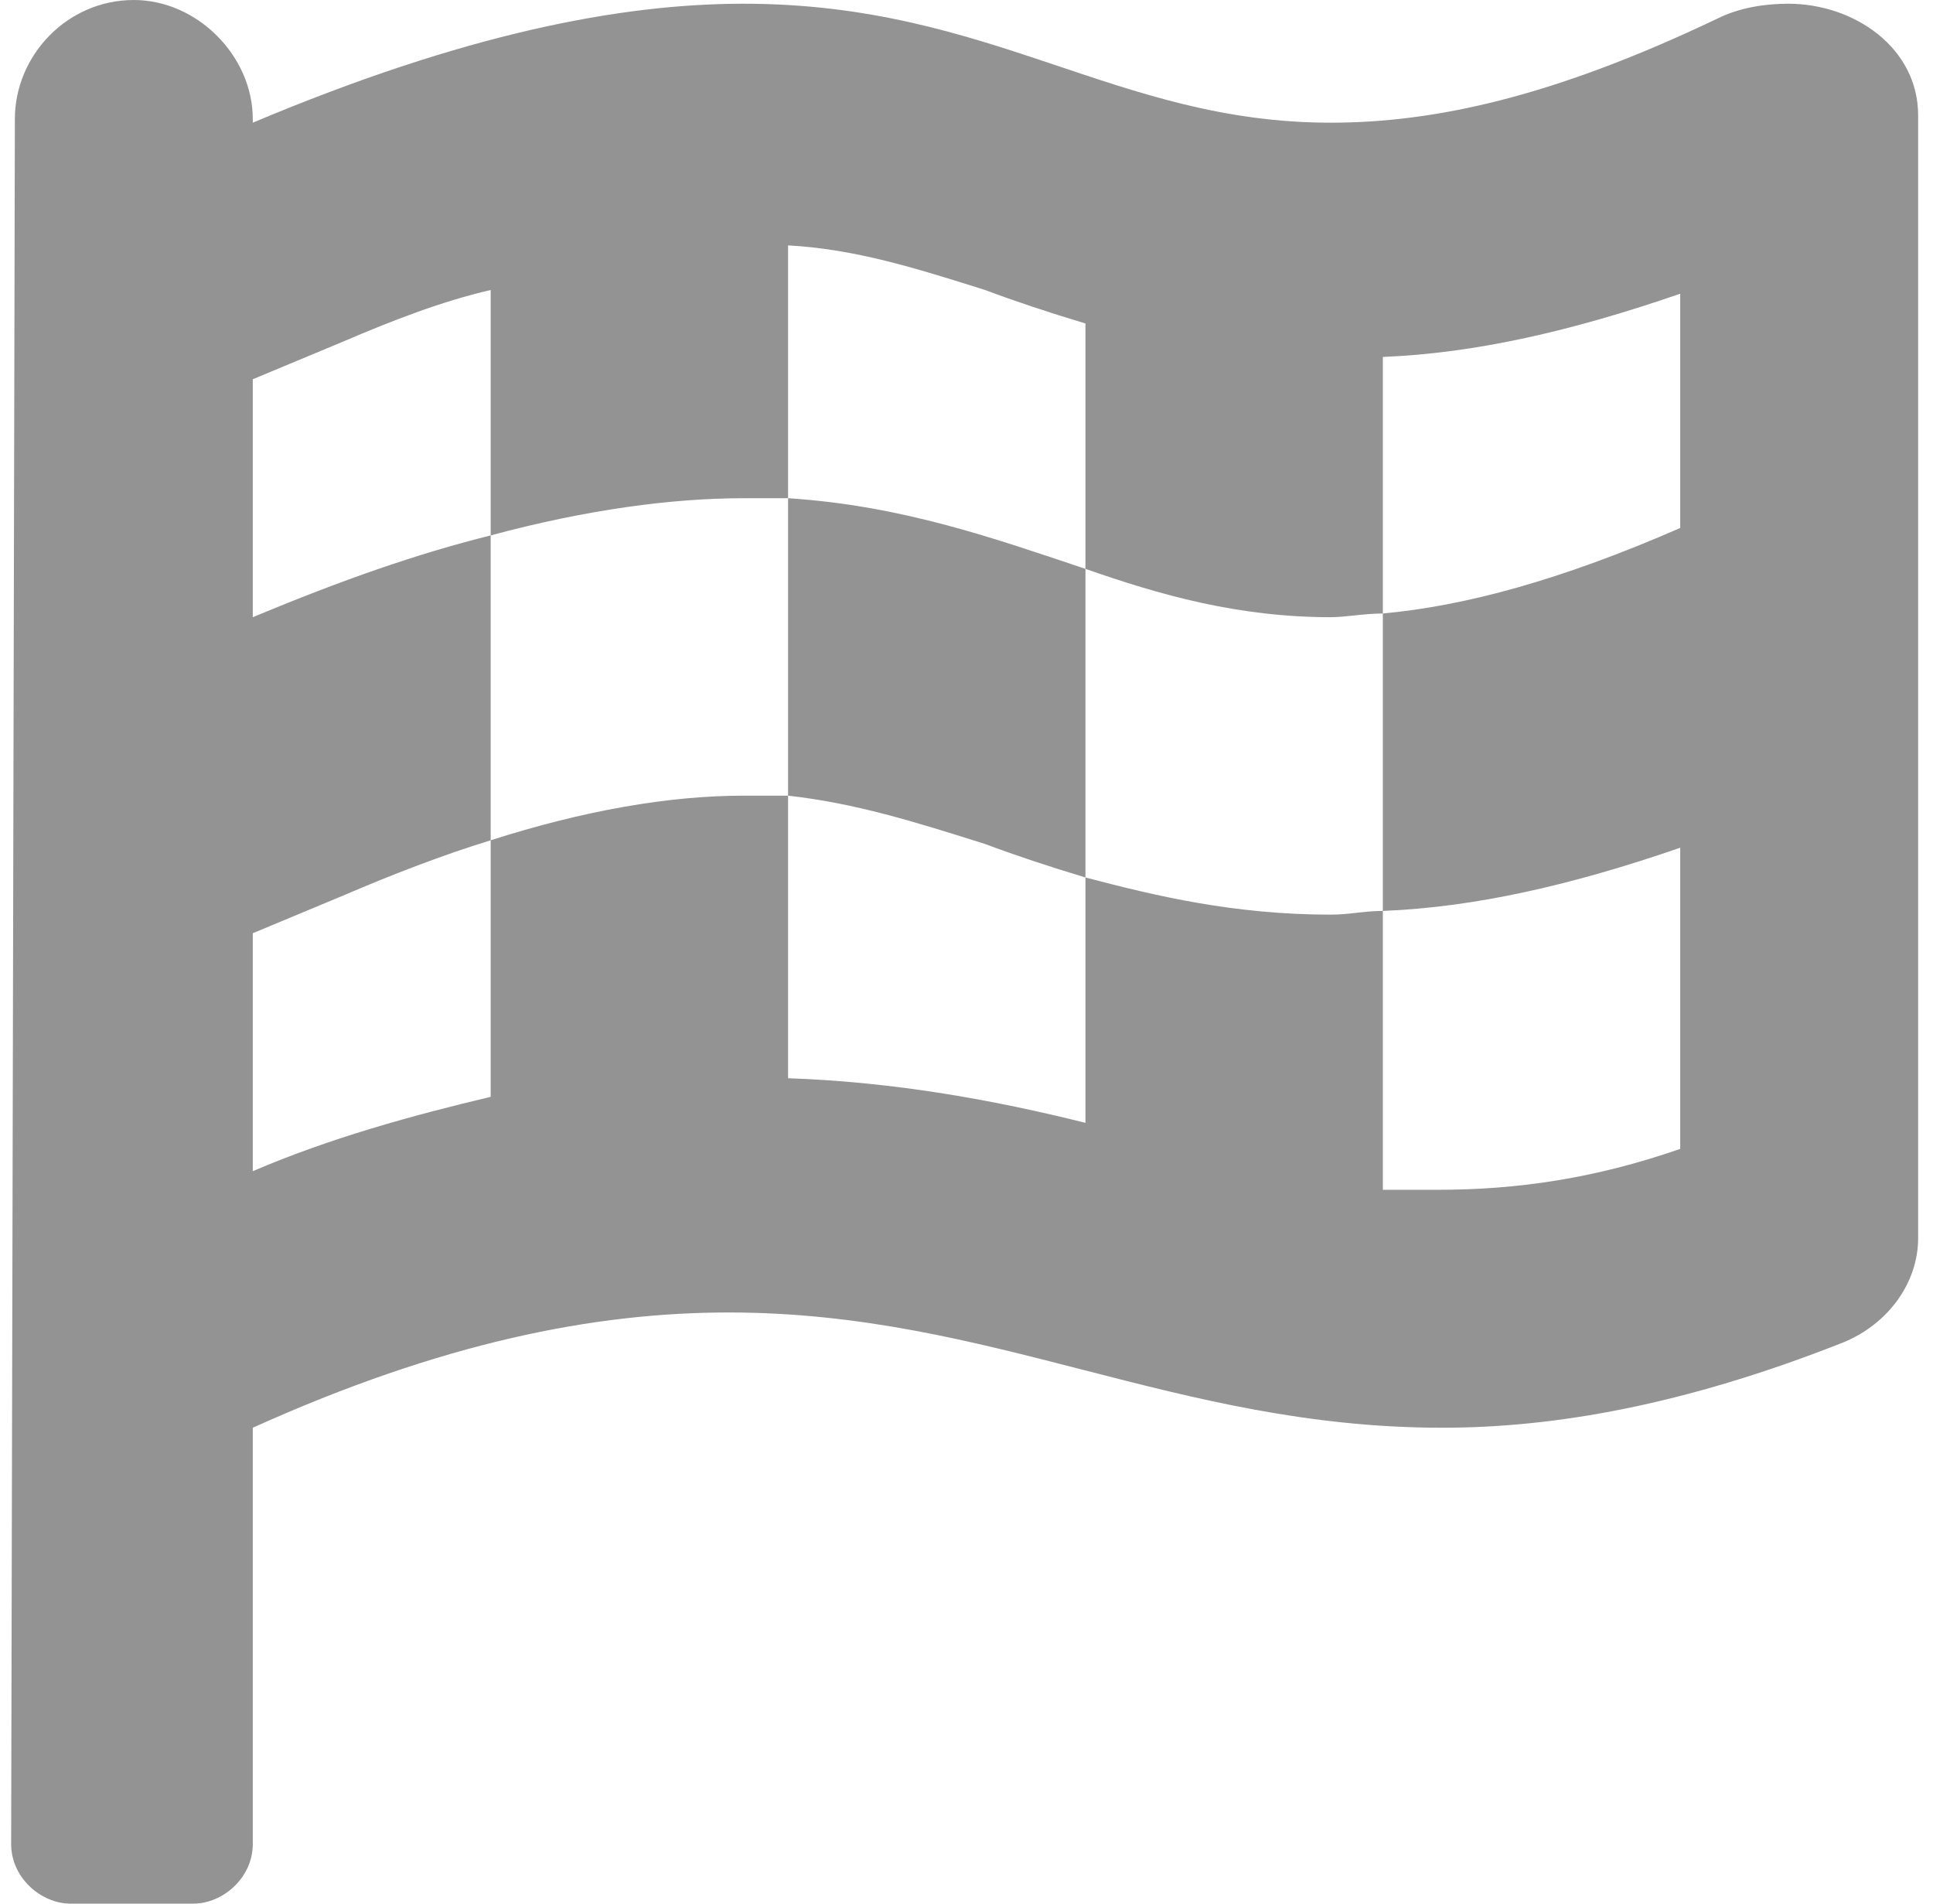 <svg width="65" height="64" viewBox="0 0 65 64" fill="none" xmlns="http://www.w3.org/2000/svg">
<path d="M60.125 0.125C62.375 0.125 64.5 1.625 64.5 3.875V41.625C64.5 43.125 63.5 44.5 62 45.125C56.625 47.25 52.25 48 48.5 48C39.5 48 33.375 44.125 24.5 44.125C20 44.125 14.875 45.125 8.5 48V62C8.5 63.125 7.5 64 6.5 64H2.375C1.375 64 0.375 63.125 0.375 62L0.5 4C0.5 1.875 2.25 0 4.5 0C6.625 0 8.5 1.875 8.5 4V4.125C15.625 1.125 20.875 0.125 25 0.125C33.375 0.125 37.5 4.125 44.75 4.125C48.25 4.125 52.25 3.25 57.75 0.625C58.5 0.25 59.375 0.125 60.125 0.125ZM56.5 17.75V9.875C52.875 11.125 49.625 11.875 46.5 12V20.625C45.875 20.625 45.25 20.75 44.75 20.75C41.625 20.75 39 20 36.5 19.125V10.875C35.25 10.5 34.125 10.125 33.125 9.75C30.75 9 28.75 8.375 26.5 8.25V16.75C26 16.75 25.5 16.75 25 16.75C22.625 16.75 19.75 17.125 16.5 18V9.75C14.875 10.125 13.25 10.75 11.5 11.5L8.5 12.75V20.75C11.5 19.5 14 18.625 16.5 18V28.25C14.875 28.75 13.25 29.375 11.5 30.125L8.5 31.375V39.375C11.125 38.25 13.875 37.5 16.5 36.875V28.25C19.625 27.25 22.5 26.75 25 26.75C25.5 26.75 26 26.75 26.5 26.75V36.25C30.125 36.375 33.5 37 36.5 37.75V29.5C38.875 30.125 41.5 30.75 44.75 30.75C45.375 30.75 45.875 30.625 46.5 30.625V40C47.125 40 47.75 40 48.375 40C51 40 53.625 39.625 56.5 38.625V28.5C52.875 29.75 49.625 30.5 46.5 30.625V20.625C49.25 20.375 52.5 19.5 56.5 17.75ZM26.5 16.75C30.375 17 33.5 18.125 36.5 19.125V29.5C35.25 29.125 34.125 28.75 33.125 28.375C30.75 27.625 28.75 27 26.5 26.75V16.75Z" fill="#939393"/>
</svg>
